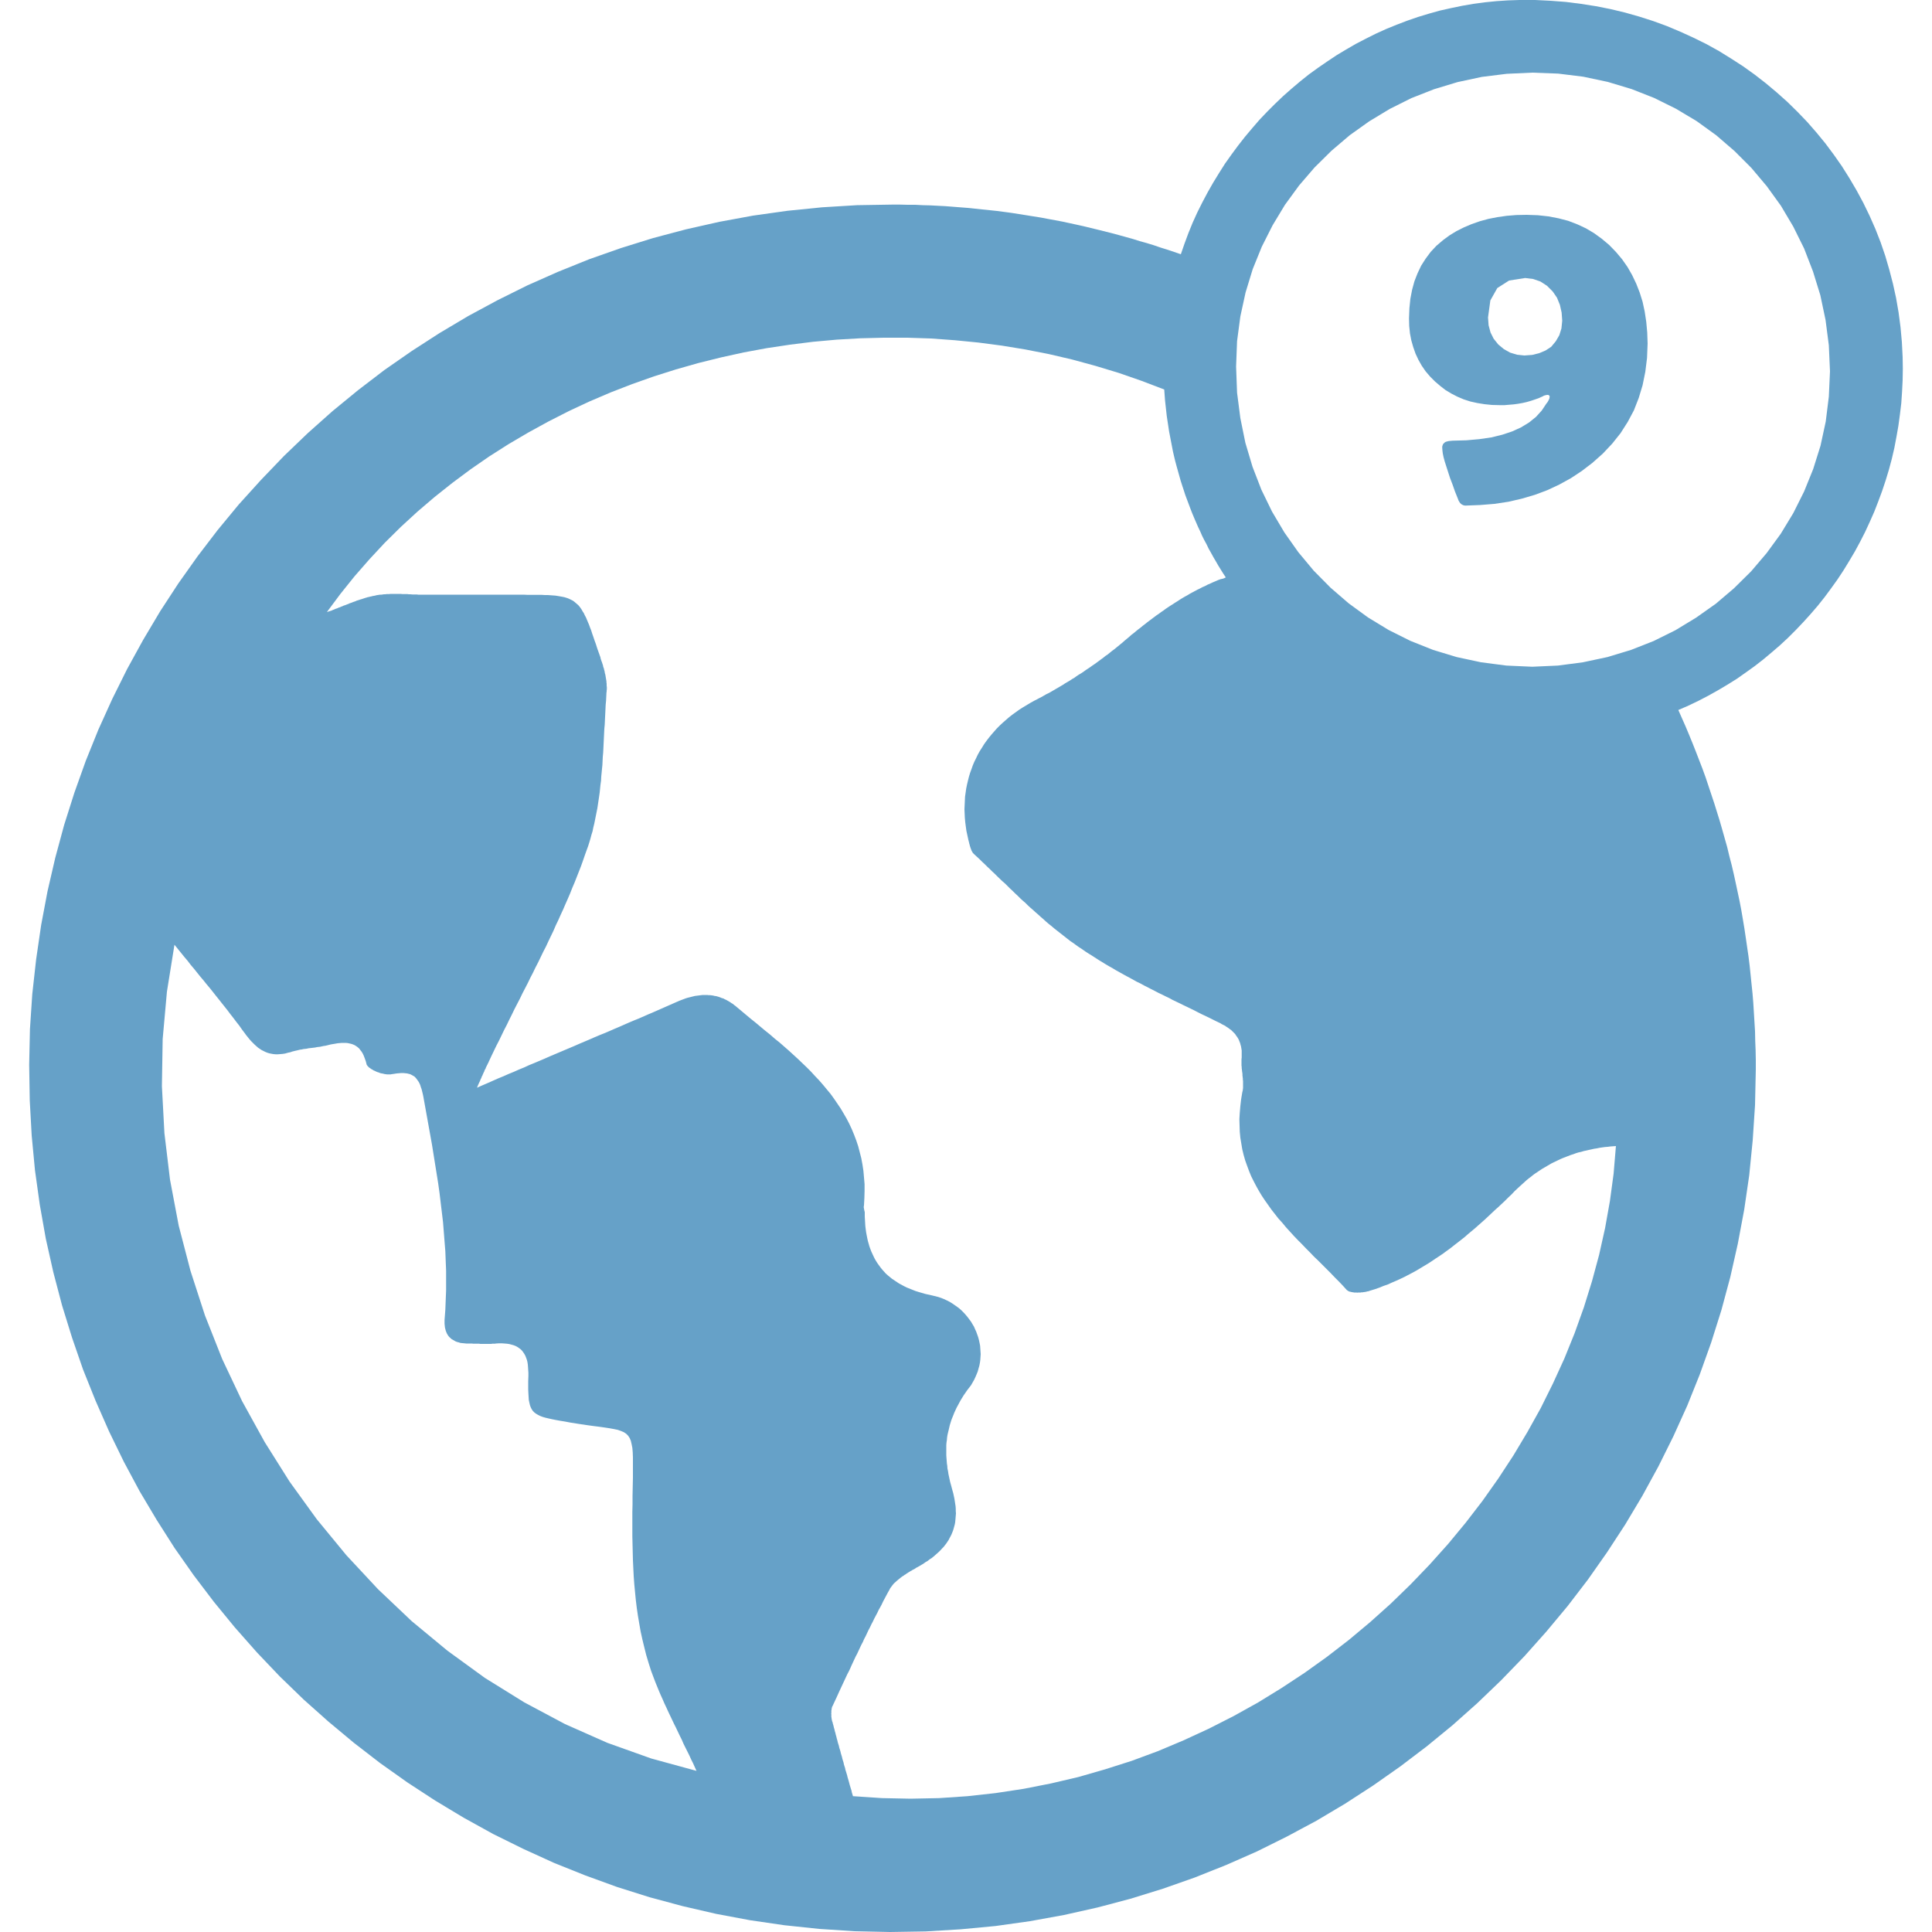 <?xml version="1.0" encoding="UTF-8" standalone="no"?>
<!DOCTYPE svg PUBLIC "-//W3C//DTD SVG 1.1//EN" "http://www.w3.org/Graphics/SVG/1.1/DTD/svg11.dtd">
<svg version="1.1" xmlns="http://www.w3.org/2000/svg" xmlns:xlink="http://www.w3.org/1999/xlink" preserveAspectRatio="xMidYMid meet" viewBox="0 0 100 100" width="100" height="100"><defs><path d="M80.26 0.04L81.05 0.1L81.83 0.2L82.6 0.32L83.36 0.47L84.11 0.65L84.85 0.86L85.57 1.09L86.28 1.35L86.97 1.64L87.65 1.95L88.32 2.28L88.97 2.64L89.6 3.03L90.22 3.43L90.82 3.86L91.4 4.31L91.96 4.78L92.51 5.27L93.03 5.78L93.54 6.31L94.02 6.86L94.48 7.42L94.92 8.01L95.34 8.61L95.73 9.23L96.1 9.86L96.45 10.51L96.77 11.17L97.07 11.85L97.34 12.54L97.58 13.24L97.79 13.96L97.98 14.69L98.14 15.42L98.27 16.17L98.37 16.93L98.44 17.7L98.48 18.48L98.49 19.08L98.48 19.68L98.45 20.28L98.41 20.87L98.34 21.45L98.26 22.04L98.16 22.61L98.05 23.19L97.92 23.75L97.77 24.31L97.6 24.87L97.42 25.41L97.22 25.95L97.01 26.49L96.78 27.01L96.54 27.53L96.28 28.04L96.01 28.54L95.72 29.03L95.42 29.52L95.11 29.99L94.78 30.45L94.44 30.91L94.09 31.35L93.72 31.78L93.34 32.2L92.95 32.61L92.55 33.01L92.13 33.4L91.7 33.77L91.27 34.13L90.82 34.48L90.36 34.81L89.89 35.14L89.41 35.44L88.92 35.73L88.42 36.01L87.92 36.27L87.4 36.52L86.87 36.75L87.06 37.18L87.25 37.61L87.43 38.04L87.61 38.48L87.78 38.91L87.95 39.35L88.12 39.79L88.28 40.23L88.43 40.68L88.58 41.13L88.73 41.58L88.87 42.03L89.01 42.48L89.14 42.93L89.27 43.39L89.4 43.85L89.51 44.31L89.63 44.77L89.74 45.24L89.84 45.7L89.94 46.17L90.04 46.64L90.13 47.11L90.21 47.58L90.29 48.06L90.36 48.53L90.43 49.01L90.5 49.49L90.56 49.97L90.61 50.45L90.66 50.94L90.71 51.42L90.75 51.91L90.78 52.4L90.81 52.89L90.84 53.38L90.85 53.87L90.87 54.36L90.88 54.86L90.88 55.36L90.84 57.2L90.72 59.02L90.54 60.83L90.28 62.61L89.95 64.37L89.56 66.1L89.1 67.81L88.57 69.49L87.98 71.14L87.33 72.76L86.61 74.35L85.84 75.9L85.01 77.42L84.12 78.91L83.18 80.35L82.19 81.76L81.14 83.13L80.04 84.45L78.9 85.73L77.7 86.97L76.46 88.16L75.18 89.3L73.85 90.39L72.48 91.43L71.07 92.42L69.62 93.36L68.14 94.24L66.61 95.06L65.06 95.83L63.47 96.53L61.84 97.18L60.19 97.76L58.51 98.28L56.81 98.73L55.07 99.12L53.31 99.44L51.53 99.69L49.73 99.86L47.91 99.97L46.07 100L44.23 99.96L42.4 99.84L40.6 99.65L38.82 99.39L37.06 99.06L35.33 98.66L33.62 98.2L31.94 97.67L30.29 97.07L28.67 96.42L27.09 95.7L25.53 94.93L24.01 94.09L22.53 93.2L21.09 92.26L19.68 91.26L18.32 90.21L17 89.11L15.72 87.97L14.48 86.77L13.3 85.53L12.16 84.24L11.07 82.91L10.03 81.54L9.04 80.13L8.11 78.67L7.23 77.19L6.41 75.66L5.65 74.1L4.95 72.51L4.3 70.89L3.73 69.24L3.21 67.56L2.76 65.85L2.37 64.11L2.06 62.36L1.81 60.57L1.64 58.77L1.54 56.95L1.51 55.11L1.55 53.27L1.67 51.46L1.87 49.66L2.13 47.88L2.46 46.13L2.86 44.4L3.32 42.7L3.85 41.03L4.44 39.38L5.09 37.77L5.81 36.18L6.58 34.63L7.41 33.12L8.29 31.64L9.23 30.2L10.23 28.79L11.27 27.43L12.36 26.11L13.51 24.84L14.7 23.6L15.93 22.42L17.21 21.28L18.54 20.19L19.9 19.15L21.31 18.17L22.75 17.24L24.23 16.36L25.75 15.54L27.3 14.77L28.88 14.07L30.49 13.42L32.14 12.84L33.81 12.32L35.51 11.87L37.24 11.48L38.98 11.16L40.76 10.91L42.55 10.73L44.36 10.62L46.19 10.59L46.59 10.59L46.98 10.6L47.37 10.6L47.76 10.62L48.15 10.63L48.53 10.65L48.92 10.67L49.31 10.7L49.69 10.73L50.08 10.76L50.46 10.8L50.84 10.84L51.23 10.88L51.61 10.92L51.99 10.97L52.36 11.02L52.74 11.08L53.12 11.14L53.49 11.2L53.87 11.26L54.24 11.33L54.62 11.4L54.99 11.47L55.36 11.55L55.73 11.63L56.09 11.71L56.46 11.8L56.83 11.89L57.19 11.98L57.55 12.07L57.92 12.17L58.28 12.27L58.64 12.37L58.99 12.48L59.35 12.58L59.71 12.69L60.06 12.81L60.41 12.92L60.77 13.04L61.12 13.16L61.31 12.61L61.51 12.07L61.73 11.53L61.97 11L62.23 10.48L62.5 9.97L62.79 9.46L63.09 8.97L63.4 8.48L63.74 8L64.08 7.54L64.44 7.08L64.81 6.64L65.19 6.2L65.59 5.78L66 5.37L66.42 4.97L66.85 4.59L67.3 4.21L67.75 3.85L68.22 3.51L68.7 3.18L69.18 2.86L69.68 2.56L70.18 2.27L70.7 2L71.22 1.74L71.75 1.5L72.29 1.28L72.84 1.07L73.39 0.88L73.95 0.71L74.52 0.55L75.1 0.42L75.68 0.3L76.26 0.2L76.85 0.12L77.45 0.06L78.05 0.02L78.65 0L79.46 0L80.26 0.04ZM43.31 17.58L42.09 17.69L40.89 17.84L39.69 18.02L38.5 18.24L37.32 18.5L36.15 18.79L34.99 19.12L33.85 19.48L32.72 19.88L31.61 20.31L30.51 20.78L29.44 21.28L28.38 21.82L27.34 22.39L26.32 22.99L25.33 23.62L24.36 24.29L23.42 24.99L22.5 25.72L21.61 26.48L20.75 27.27L19.92 28.09L19.12 28.95L18.35 29.83L17.62 30.74L16.92 31.68L16.98 31.66L17.04 31.64L17.11 31.62L17.17 31.6L17.23 31.57L17.29 31.55L17.35 31.52L17.41 31.5L17.47 31.48L17.53 31.45L17.6 31.43L17.66 31.4L17.72 31.38L17.78 31.35L17.84 31.33L17.9 31.31L17.97 31.28L18.03 31.26L18.09 31.23L18.15 31.21L18.21 31.19L18.28 31.16L18.34 31.14L18.4 31.12L18.46 31.09L18.53 31.07L18.59 31.05L18.65 31.03L18.72 31.01L18.78 30.99L18.84 30.97L18.9 30.95L18.97 30.93L19.03 30.91L19.09 30.9L19.16 30.88L19.22 30.87L19.29 30.85L19.35 30.84L19.41 30.83L19.48 30.81L19.54 30.8L19.61 30.79L19.67 30.78L19.74 30.78L19.81 30.77L19.87 30.76L19.94 30.76L20.01 30.75L20.07 30.75L20.14 30.75L20.21 30.74L20.27 30.74L20.34 30.74L20.41 30.74L20.48 30.74L20.54 30.74L20.61 30.74L20.68 30.74L20.75 30.74L20.82 30.75L20.89 30.75L20.95 30.75L21.02 30.75L21.09 30.75L21.16 30.76L21.23 30.76L21.36 30.77L21.43 30.77L21.5 30.77L21.57 30.77L21.64 30.78L21.71 30.78L21.77 30.78L21.84 30.78L21.91 30.78L21.98 30.78L22.05 30.78L22.11 30.78L27.1 30.78L27.31 30.79L27.5 30.79L27.69 30.79L27.87 30.79L28.04 30.79L28.2 30.8L28.35 30.8L28.49 30.81L28.63 30.82L28.76 30.83L28.88 30.85L29 30.87L29.11 30.89L29.21 30.91L29.31 30.94L29.4 30.97L29.49 31.01L29.57 31.05L29.65 31.09L29.72 31.14L29.79 31.2L29.86 31.26L29.93 31.32L29.99 31.39L30.05 31.47L30.11 31.56L30.16 31.65L30.22 31.74L30.27 31.85L30.33 31.96L30.38 32.08L30.43 32.2L30.49 32.34L30.54 32.48L30.6 32.63L30.65 32.79L30.71 32.96L30.77 33.14L30.84 33.33L30.9 33.52L30.92 33.58L30.94 33.64L30.96 33.69L30.98 33.75L31.02 33.86L31.04 33.92L31.06 33.97L31.08 34.03L31.09 34.09L31.11 34.15L31.13 34.21L31.15 34.26L31.17 34.32L31.19 34.38L31.21 34.44L31.22 34.5L31.24 34.56L31.26 34.61L31.27 34.67L31.29 34.73L31.3 34.79L31.31 34.85L31.33 34.91L31.34 34.97L31.35 35.03L31.36 35.09L31.37 35.15L31.38 35.21L31.39 35.27L31.39 35.33L31.4 35.38L31.4 35.44L31.4 35.5L31.41 35.56L31.41 35.62L31.41 35.68L31.4 35.74L31.4 35.8L31.39 35.85L31.38 36.06L31.37 36.27L31.35 36.47L31.34 36.68L31.33 36.89L31.32 37.09L31.31 37.3L31.3 37.51L31.28 37.72L31.27 37.92L31.26 38.13L31.25 38.34L31.24 38.55L31.23 38.76L31.22 38.96L31.2 39.17L31.19 39.38L31.18 39.59L31.16 39.79L31.14 40L31.12 40.2L31.11 40.41L31.08 40.62L31.06 40.82L31.04 41.02L31.01 41.23L30.98 41.43L30.95 41.63L30.92 41.83L30.88 42.03L30.84 42.23L30.8 42.43L30.76 42.63L30.71 42.83L30.67 43.03L30.61 43.22L30.56 43.41L30.5 43.61L30.44 43.8L30.37 43.99L30.27 44.27L30.17 44.56L30.07 44.84L29.96 45.12L29.85 45.4L29.74 45.68L29.62 45.96L29.51 46.24L29.39 46.52L29.27 46.79L29.15 47.07L29.02 47.35L28.9 47.62L28.77 47.89L28.65 48.17L28.52 48.44L28.39 48.71L28.26 48.99L28.12 49.26L27.99 49.53L27.86 49.8L27.72 50.07L27.59 50.34L27.45 50.61L27.32 50.88L27.18 51.15L27.04 51.42L26.91 51.69L26.77 51.96L26.63 52.23L26.5 52.5L26.36 52.78L26.23 53.05L26.09 53.32L25.96 53.59L25.83 53.86L25.69 54.13L25.56 54.4L25.43 54.67L25.3 54.95L25.29 54.97L25.28 55L25.27 55.02L25.25 55.05L25.24 55.07L25.23 55.1L25.22 55.12L25.2 55.15L25.19 55.18L25.18 55.2L25.16 55.23L25.15 55.26L25.14 55.29L25.13 55.32L25.11 55.34L25.1 55.37L25.08 55.4L25.07 55.44L25.06 55.47L25.04 55.5L25.03 55.53L25.01 55.56L25 55.6L24.98 55.63L24.97 55.67L24.95 55.7L24.93 55.74L24.92 55.78L24.9 55.82L24.88 55.86L24.86 55.9L24.85 55.94L24.83 55.98L24.81 56.02L24.79 56.06L24.77 56.11L24.75 56.15L24.73 56.2L24.69 56.3L24.96 56.18L25.24 56.06L25.51 55.94L25.78 55.82L26.05 55.71L26.32 55.59L26.59 55.48L26.86 55.36L27.13 55.25L27.39 55.13L27.66 55.02L27.92 54.91L28.18 54.8L28.45 54.68L28.71 54.57L28.97 54.46L29.23 54.35L29.49 54.24L29.75 54.13L30 54.02L30.26 53.91L30.52 53.8L30.77 53.69L31.03 53.58L31.28 53.48L31.54 53.37L31.79 53.26L32.05 53.15L32.3 53.04L32.55 52.93L32.81 52.82L33.06 52.72L33.31 52.61L33.56 52.5L33.82 52.39L34.07 52.28L34.32 52.17L34.57 52.06L34.82 51.95L35.07 51.84L35.16 51.8L35.24 51.77L35.32 51.74L35.4 51.71L35.48 51.68L35.57 51.65L35.65 51.63L35.73 51.61L35.81 51.59L35.89 51.57L35.97 51.55L36.05 51.54L36.13 51.53L36.21 51.52L36.29 51.51L36.37 51.5L36.45 51.5L36.53 51.5L36.61 51.5L36.68 51.51L36.76 51.51L36.84 51.52L36.91 51.53L36.99 51.55L37.07 51.56L37.14 51.58L37.21 51.6L37.29 51.63L37.36 51.66L37.44 51.68L37.51 51.72L37.58 51.75L37.65 51.79L37.72 51.83L37.79 51.87L37.86 51.92L37.93 51.96L38 52.02L38.07 52.07L38.14 52.13L38.38 52.33L38.63 52.54L38.87 52.74L39.12 52.94L39.37 53.15L39.61 53.35L39.86 53.55L40.1 53.76L40.35 53.96L40.59 54.17L40.83 54.38L41.06 54.59L41.3 54.81L41.52 55.02L41.75 55.24L41.97 55.46L42.18 55.69L42.39 55.91L42.6 56.15L42.79 56.38L42.99 56.62L43.17 56.87L43.34 57.12L43.51 57.37L43.67 57.64L43.82 57.9L43.96 58.17L44.09 58.45L44.21 58.74L44.32 59.03L44.42 59.33L44.5 59.64L44.58 59.95L44.64 60.27L44.69 60.6L44.72 60.94L44.75 61.29L44.75 61.65L44.74 62.01L44.72 62.39L44.72 62.4L44.72 62.41L44.71 62.42L44.71 62.43L44.71 62.44L44.71 62.45L44.71 62.46L44.71 62.47L44.71 62.48L44.71 62.49L44.71 62.5L44.71 62.51L44.71 62.52L44.71 62.53L44.72 62.54L44.72 62.55L44.72 62.56L44.72 62.57L44.72 62.58L44.73 62.59L44.73 62.61L44.73 62.62L44.74 62.67L44.75 62.68L44.75 62.69L44.75 62.7L44.75 62.71L44.75 62.72L44.76 62.73L44.76 62.74L44.76 62.75L44.76 62.76L44.76 62.77L44.76 62.78L44.76 62.79L44.76 62.8L44.76 62.97L44.77 63.14L44.78 63.31L44.79 63.47L44.81 63.63L44.83 63.78L44.86 63.94L44.89 64.09L44.92 64.23L44.96 64.37L45 64.51L45.05 64.65L45.1 64.78L45.16 64.91L45.22 65.04L45.28 65.16L45.35 65.28L45.42 65.39L45.5 65.5L45.58 65.61L45.67 65.72L45.76 65.82L45.85 65.92L45.95 66.01L46.06 66.1L46.17 66.19L46.29 66.27L46.41 66.35L46.53 66.43L46.66 66.5L46.79 66.57L46.93 66.64L47.08 66.7L47.23 66.76L47.38 66.82L47.54 66.87L47.71 66.92L47.88 66.97L48.06 67.01L48.24 67.05L48.4 67.09L48.56 67.13L48.71 67.18L48.86 67.24L49.01 67.31L49.15 67.38L49.28 67.46L49.41 67.55L49.54 67.64L49.66 67.73L49.77 67.83L49.88 67.94L49.98 68.05L50.08 68.17L50.17 68.29L50.26 68.41L50.33 68.53L50.41 68.66L50.47 68.8L50.53 68.93L50.58 69.07L50.63 69.21L50.67 69.36L50.7 69.5L50.73 69.65L50.74 69.79L50.75 69.94L50.76 70.09L50.75 70.24L50.74 70.39L50.72 70.54L50.69 70.69L50.65 70.83L50.61 70.98L50.55 71.13L50.49 71.27L50.42 71.42L50.34 71.56L50.26 71.7L50.16 71.83L50.06 71.96L49.97 72.09L49.88 72.22L49.8 72.35L49.72 72.48L49.65 72.61L49.58 72.74L49.51 72.87L49.45 73L49.39 73.13L49.34 73.26L49.29 73.38L49.24 73.51L49.2 73.64L49.16 73.77L49.13 73.9L49.1 74.03L49.07 74.15L49.04 74.28L49.02 74.41L49.01 74.54L48.99 74.67L48.98 74.8L48.98 74.93L48.98 75.07L48.98 75.2L48.98 75.33L48.99 75.47L49 75.6L49.01 75.74L49.03 75.87L49.04 76.01L49.07 76.15L49.09 76.29L49.12 76.43L49.15 76.57L49.18 76.71L49.22 76.85L49.26 77L49.3 77.15L49.34 77.29L49.37 77.43L49.4 77.57L49.42 77.7L49.44 77.83L49.46 77.96L49.47 78.09L49.47 78.21L49.48 78.33L49.47 78.45L49.46 78.57L49.45 78.68L49.44 78.79L49.42 78.9L49.39 79.01L49.36 79.12L49.33 79.22L49.29 79.32L49.25 79.42L49.2 79.52L49.15 79.61L49.1 79.71L49.04 79.8L48.98 79.89L48.91 79.98L48.84 80.07L48.76 80.15L48.68 80.24L48.6 80.32L48.51 80.4L48.42 80.48L48.33 80.56L48.23 80.64L48.12 80.71L48.02 80.79L47.9 80.86L47.79 80.94L47.67 81.01L47.55 81.08L47.42 81.15L47.35 81.2L47.31 81.22L47.27 81.24L47.23 81.26L47.19 81.29L47.15 81.31L47.11 81.33L47.07 81.36L47.03 81.38L46.99 81.41L46.95 81.43L46.91 81.46L46.87 81.49L46.83 81.51L46.79 81.54L46.75 81.57L46.71 81.59L46.67 81.62L46.63 81.65L46.59 81.68L46.56 81.71L46.52 81.74L46.48 81.77L46.45 81.8L46.41 81.83L46.38 81.86L46.35 81.89L46.31 81.92L46.28 81.95L46.25 81.98L46.22 82.02L46.19 82.05L46.17 82.09L46.14 82.12L46.12 82.15L46.09 82.19L46.07 82.22L46.05 82.26L46.03 82.3L45.95 82.44L45.87 82.59L45.79 82.74L45.71 82.89L45.64 83.04L45.56 83.19L45.48 83.33L45.41 83.48L45.33 83.63L45.25 83.78L45.18 83.93L45.1 84.08L45.03 84.23L44.95 84.38L44.88 84.53L44.81 84.68L44.73 84.83L44.66 84.99L44.58 85.14L44.51 85.29L44.44 85.44L44.37 85.59L44.29 85.74L44.22 85.89L44.15 86.04L44.08 86.19L44.01 86.35L43.94 86.5L43.86 86.65L43.79 86.8L43.72 86.95L43.65 87.1L43.58 87.25L43.51 87.4L43.44 87.55L43.3 87.86L43.23 88.01L43.16 88.16L43.09 88.31L43.08 88.32L43.07 88.34L43.07 88.36L43.06 88.37L43.06 88.39L43.05 88.41L43.05 88.43L43.05 88.45L43.04 88.47L43.04 88.49L43.04 88.51L43.03 88.53L43.03 88.55L43.03 88.57L43.03 88.59L43.03 88.61L43.03 88.63L43.03 88.66L43.03 88.68L43.02 88.7L43.03 88.72L43.03 88.75L43.03 88.77L43.03 88.79L43.03 88.81L43.03 88.83L43.03 88.86L43.03 88.88L43.04 88.9L43.04 88.92L43.04 88.94L43.05 88.97L43.05 88.99L43.05 89.01L43.06 89.03L43.06 89.05L43.07 89.07L43.07 89.09L43.08 89.11L43.09 89.13L43.11 89.22L43.14 89.32L43.16 89.41L43.19 89.51L43.21 89.6L43.24 89.7L43.26 89.79L43.29 89.89L43.31 89.98L43.34 90.08L43.36 90.17L43.39 90.27L43.42 90.36L43.44 90.46L43.47 90.55L43.5 90.65L43.52 90.74L43.55 90.84L43.58 90.94L43.6 91.03L43.63 91.13L43.66 91.22L43.68 91.32L43.71 91.42L43.74 91.51L43.76 91.61L43.79 91.7L43.82 91.8L43.85 91.9L43.87 91.99L43.93 92.19L43.98 92.38L44.01 92.48L44.04 92.58L44.07 92.67L44.09 92.77L44.12 92.87L44.15 92.97L45.65 93.07L47.13 93.1L48.61 93.07L50.08 92.97L51.53 92.81L52.98 92.59L54.4 92.31L55.81 91.98L57.2 91.58L58.58 91.14L59.93 90.64L61.26 90.08L62.56 89.48L63.84 88.83L65.1 88.13L66.32 87.38L67.52 86.59L68.68 85.76L69.82 84.88L70.92 83.96L71.98 83.01L73.01 82.01L74 80.98L74.95 79.92L75.86 78.82L76.73 77.69L77.55 76.53L78.33 75.34L79.06 74.12L79.75 72.88L80.38 71.61L80.97 70.32L81.5 69.01L81.98 67.67L82.4 66.32L82.77 64.95L83.08 63.56L83.33 62.16L83.52 60.75L83.64 59.32L83.5 59.33L83.36 59.34L83.21 59.36L83.07 59.37L82.93 59.39L82.79 59.41L82.65 59.44L82.51 59.46L82.38 59.49L82.24 59.52L82.11 59.55L81.97 59.58L81.84 59.62L81.7 59.65L81.57 59.69L81.44 59.74L81.31 59.78L81.18 59.83L81.05 59.88L80.92 59.93L80.8 59.98L80.67 60.04L80.55 60.1L80.42 60.16L80.3 60.22L80.18 60.29L80.06 60.36L79.94 60.43L79.82 60.5L79.7 60.58L79.58 60.66L79.46 60.74L79.35 60.82L79.24 60.91L79.12 61L79.01 61.09L78.9 61.19L78.79 61.29L78.68 61.39L78.57 61.49L78.4 61.65L78.24 61.82L78.07 61.98L77.9 62.15L77.73 62.31L77.56 62.47L77.38 62.63L77.21 62.79L77.04 62.95L76.87 63.11L76.69 63.27L76.52 63.42L76.34 63.58L76.16 63.73L75.98 63.88L75.81 64.03L75.62 64.18L75.44 64.32L75.26 64.46L75.07 64.61L74.89 64.74L74.7 64.88L74.51 65.01L74.31 65.14L74.12 65.27L73.92 65.4L73.72 65.52L73.52 65.64L73.32 65.76L73.12 65.87L72.91 65.98L72.7 66.09L72.49 66.19L72.27 66.29L72.06 66.38L71.84 66.48L71.61 66.56L71.39 66.65L71.16 66.73L70.93 66.8L70.9 66.81L70.87 66.82L70.84 66.83L70.81 66.84L70.78 66.84L70.75 66.85L70.71 66.86L70.68 66.87L70.64 66.87L70.61 66.88L70.57 66.88L70.54 66.89L70.5 66.89L70.47 66.89L70.43 66.9L70.4 66.9L70.36 66.9L70.32 66.9L70.29 66.9L70.25 66.91L70.22 66.9L70.18 66.9L70.15 66.9L70.12 66.9L70.08 66.9L70.05 66.89L70.02 66.89L69.99 66.88L69.96 66.88L69.93 66.87L69.9 66.86L69.87 66.86L69.85 66.85L69.82 66.84L69.8 66.83L69.78 66.82L69.75 66.8L69.74 66.79L69.72 66.78L69.7 66.76L69.5 66.54L69.29 66.32L69.08 66.11L68.87 65.89L68.66 65.68L68.44 65.46L68.23 65.25L68.01 65.04L67.8 64.82L67.59 64.61L67.38 64.39L67.17 64.18L66.96 63.96L66.76 63.74L66.56 63.52L66.37 63.29L66.17 63.07L65.99 62.84L65.81 62.61L65.64 62.37L65.47 62.13L65.31 61.89L65.16 61.64L65.02 61.39L64.89 61.14L64.76 60.88L64.65 60.61L64.55 60.34L64.45 60.06L64.37 59.78L64.3 59.49L64.25 59.19L64.2 58.89L64.17 58.58L64.16 58.26L64.15 57.93L64.17 57.6L64.2 57.25L64.24 56.9L64.3 56.54L64.31 56.5L64.32 56.46L64.33 56.41L64.33 56.37L64.34 56.33L64.34 56.28L64.34 56.24L64.34 56.2L64.34 56.15L64.34 56.11L64.34 56.07L64.34 56.03L64.34 55.98L64.34 55.94L64.33 55.9L64.33 55.85L64.33 55.81L64.32 55.77L64.32 55.73L64.31 55.68L64.31 55.64L64.31 55.6L64.3 55.51L64.29 55.47L64.29 55.43L64.28 55.38L64.28 55.34L64.27 55.3L64.27 55.25L64.27 55.21L64.26 55.17L64.26 55.12L64.26 55.08L64.26 55.04L64.26 55L64.26 54.95L64.26 54.91L64.26 54.87L64.26 54.82L64.27 54.75L64.27 54.69L64.27 54.62L64.27 54.55L64.27 54.49L64.27 54.43L64.27 54.37L64.26 54.31L64.25 54.25L64.24 54.19L64.23 54.14L64.21 54.08L64.2 54.03L64.18 53.97L64.16 53.92L64.14 53.87L64.12 53.82L64.1 53.78L64.07 53.73L64.04 53.68L64.01 53.64L63.98 53.6L63.95 53.55L63.92 53.51L63.88 53.47L63.84 53.43L63.8 53.39L63.76 53.35L63.72 53.31L63.67 53.28L63.62 53.24L63.58 53.21L63.52 53.17L63.47 53.14L63.42 53.1L63.36 53.07L63.3 53.04L63.24 53.01L63.18 52.97L63.12 52.94L62.93 52.85L62.75 52.76L62.57 52.67L62.38 52.58L62.19 52.49L62.01 52.4L61.82 52.3L61.45 52.12L61.26 52.03L61.08 51.94L60.89 51.85L60.7 51.76L60.52 51.66L60.33 51.57L60.15 51.48L59.96 51.39L59.77 51.29L59.59 51.2L59.4 51.1L59.22 51.01L59.04 50.91L58.85 50.82L58.67 50.72L58.49 50.62L58.3 50.52L58.12 50.42L57.94 50.32L57.76 50.22L57.58 50.11L57.4 50.01L57.23 49.91L57.05 49.8L56.87 49.69L56.7 49.58L56.53 49.47L56.35 49.36L56.18 49.25L56.01 49.13L55.84 49.02L55.7 48.92L55.55 48.81L55.4 48.71L55.26 48.6L55.12 48.49L54.98 48.38L54.84 48.27L54.7 48.16L54.56 48.05L54.42 47.93L54.28 47.82L54.14 47.7L54.01 47.58L53.87 47.46L53.74 47.34L53.6 47.22L53.47 47.1L53.33 46.98L53.2 46.86L53.07 46.73L52.93 46.61L52.8 46.49L52.67 46.36L52.54 46.24L52.41 46.11L52.28 45.99L52.15 45.86L52.02 45.73L51.88 45.61L51.62 45.36L51.49 45.23L51.36 45.11L51.23 44.98L51.1 44.86L50.97 44.73L50.84 44.61L50.71 44.48L50.58 44.36L50.45 44.24L50.43 44.22L50.42 44.21L50.4 44.2L50.39 44.18L50.38 44.17L50.36 44.15L50.35 44.14L50.34 44.12L50.33 44.1L50.32 44.09L50.31 44.07L50.3 44.05L50.29 44.03L50.28 44.01L50.27 43.99L50.27 43.97L50.26 43.95L50.25 43.93L50.24 43.91L50.24 43.89L50.23 43.87L50.22 43.85L50.22 43.83L50.21 43.81L50.2 43.79L50.2 43.77L50.19 43.74L50.19 43.72L50.18 43.7L50.17 43.68L50.17 43.66L50.16 43.61L50.15 43.59L50.15 43.57L50.14 43.55L50.14 43.52L50.13 43.5L50.12 43.48L50.12 43.46L50.07 43.23L50.02 43L49.99 42.78L49.96 42.55L49.94 42.33L49.93 42.11L49.92 41.89L49.93 41.67L49.94 41.46L49.95 41.24L49.98 41.03L50.01 40.82L50.05 40.62L50.1 40.41L50.15 40.21L50.21 40.01L50.28 39.82L50.35 39.62L50.43 39.43L50.52 39.25L50.61 39.06L50.71 38.88L50.82 38.71L50.93 38.53L51.05 38.36L51.18 38.19L51.31 38.03L51.45 37.87L51.59 37.71L51.74 37.56L51.9 37.41L52.06 37.27L52.22 37.13L52.4 36.99L52.58 36.86L52.76 36.73L52.95 36.61L53.15 36.49L53.35 36.37L53.55 36.26L53.67 36.2L53.8 36.13L53.92 36.07L54.04 36L54.16 35.93L54.29 35.87L54.41 35.8L54.53 35.73L54.65 35.66L54.77 35.59L54.89 35.52L55.01 35.45L55.13 35.37L55.25 35.3L55.37 35.23L55.49 35.15L55.61 35.08L55.72 35L55.84 34.92L55.96 34.85L56.08 34.77L56.19 34.69L56.31 34.61L56.43 34.53L56.54 34.45L56.66 34.37L56.77 34.29L56.88 34.21L57 34.12L57.11 34.04L57.22 33.95L57.34 33.87L57.45 33.78L57.56 33.69L57.67 33.61L57.78 33.52L57.89 33.43L58 33.34L58.11 33.25L58.21 33.16L58.33 33.06L58.45 32.96L58.56 32.86L58.68 32.77L58.8 32.67L58.91 32.58L59.03 32.49L59.15 32.39L59.27 32.3L59.38 32.21L59.5 32.12L59.62 32.03L59.74 31.94L59.86 31.85L59.98 31.77L60.1 31.68L60.22 31.6L60.34 31.51L60.46 31.43L60.58 31.35L60.71 31.27L60.83 31.19L60.96 31.11L61.08 31.03L61.21 30.95L61.33 30.88L61.46 30.81L61.59 30.73L61.72 30.66L61.85 30.59L61.98 30.52L62.11 30.46L62.24 30.39L62.38 30.33L62.51 30.26L62.65 30.2L62.78 30.14L62.92 30.08L63.06 30.02L63.2 29.97L63.21 29.97L63.21 29.97L63.22 29.97L63.23 29.97L63.24 29.96L63.24 29.96L63.25 29.96L63.26 29.96L63.27 29.96L63.28 29.96L63.29 29.95L63.3 29.95L63.31 29.95L63.32 29.94L63.34 29.94L63.34 29.93L63.35 29.93L63.36 29.93L63.37 29.92L63.38 29.92L63.4 29.91L63.42 29.9L63.43 29.89L63.45 29.89L63.31 29.68L63.18 29.47L63.05 29.26L62.93 29.05L62.8 28.83L62.68 28.61L62.56 28.4L62.45 28.17L62.33 27.95L62.22 27.73L62.12 27.5L62.01 27.27L61.91 27.04L61.81 26.81L61.71 26.57L61.62 26.34L61.53 26.1L61.44 25.86L61.35 25.62L61.27 25.37L61.19 25.13L61.11 24.88L61.04 24.63L60.97 24.38L60.9 24.13L60.83 23.87L60.77 23.62L60.71 23.36L60.66 23.1L60.61 22.84L60.56 22.58L60.51 22.32L60.47 22.05L60.43 21.79L60.39 21.52L60.36 21.25L60.33 20.98L60.3 20.7L60.28 20.43L60.26 20.16L59.08 19.71L57.9 19.3L56.71 18.94L55.5 18.61L54.3 18.33L53.08 18.09L51.86 17.89L50.64 17.73L49.42 17.61L48.19 17.52L46.97 17.48L45.74 17.48L44.52 17.51L43.31 17.58ZM8.42 53.78L8.38 56.22L8.51 58.65L8.8 61.06L9.25 63.44L9.86 65.78L10.61 68.09L11.5 70.34L12.53 72.52L13.7 74.64L14.99 76.69L16.4 78.64L17.93 80.5L19.57 82.26L21.31 83.91L23.16 85.44L25.1 86.85L27.13 88.11L29.25 89.24L31.44 90.21L33.71 91.02L36.05 91.66L35.96 91.46L35.87 91.26L35.77 91.06L35.68 90.86L35.58 90.66L35.48 90.46L35.38 90.26L35.29 90.05L35.19 89.85L35.09 89.64L34.99 89.43L34.89 89.23L34.79 89.02L34.69 88.81L34.59 88.6L34.49 88.38L34.39 88.17L34.3 87.96L34.2 87.74L34.11 87.53L34.02 87.31L33.93 87.09L33.85 86.88L33.7 86.48L33.57 86.07L33.45 85.67L33.35 85.27L33.25 84.86L33.16 84.45L33.09 84.05L33.02 83.64L32.96 83.23L32.91 82.82L32.87 82.41L32.83 81.99L32.8 81.58L32.78 81.17L32.76 80.75L32.75 80.34L32.74 79.93L32.73 79.51L32.73 79.1L32.73 78.68L32.73 78.26L32.74 77.85L32.74 77.43L32.75 76.94L32.76 76.49L32.76 76.1L32.76 75.75L32.76 75.44L32.75 75.17L32.73 74.94L32.69 74.74L32.65 74.57L32.59 74.43L32.51 74.31L32.41 74.21L32.29 74.13L32.15 74.07L31.98 74.01L31.79 73.97L31.57 73.93L31.31 73.89L31.03 73.85L30.71 73.81L30.35 73.76L29.95 73.7L29.51 73.63L29.25 73.58L29 73.54L28.78 73.5L28.58 73.46L28.4 73.42L28.23 73.38L28.09 73.34L27.96 73.29L27.84 73.23L27.74 73.17L27.66 73.11L27.58 73.03L27.52 72.94L27.47 72.84L27.43 72.73L27.4 72.6L27.37 72.46L27.36 72.3L27.35 72.13L27.34 71.93L27.34 71.72L27.34 71.48L27.35 71.22L27.35 71.06L27.34 70.91L27.33 70.76L27.32 70.63L27.3 70.5L27.27 70.38L27.23 70.27L27.19 70.17L27.14 70.08L27.08 69.99L27.02 69.91L26.95 69.84L26.87 69.78L26.78 69.72L26.69 69.67L26.59 69.63L26.48 69.6L26.37 69.57L26.24 69.55L26.11 69.54L25.97 69.53L25.83 69.53L25.67 69.54L25.61 69.55L25.54 69.55L25.48 69.55L25.42 69.56L25.36 69.56L25.29 69.56L25.23 69.56L25.17 69.56L25.11 69.56L25.05 69.56L24.99 69.56L24.92 69.56L24.86 69.56L24.8 69.55L24.74 69.55L24.68 69.55L24.62 69.55L24.55 69.55L24.49 69.55L24.43 69.54L24.37 69.54L24.3 69.54L24.24 69.54L24.13 69.54L24.03 69.53L23.93 69.52L23.83 69.51L23.74 69.48L23.66 69.46L23.58 69.43L23.51 69.39L23.44 69.35L23.37 69.31L23.32 69.26L23.26 69.21L23.21 69.15L23.17 69.09L23.13 69.02L23.1 68.95L23.07 68.87L23.05 68.79L23.03 68.71L23.02 68.61L23.01 68.52L23.01 68.42L23.01 68.32L23.05 67.8L23.07 67.29L23.09 66.79L23.09 66.28L23.09 65.77L23.07 65.27L23.05 64.76L23.01 64.26L22.97 63.75L22.93 63.25L22.87 62.75L22.81 62.25L22.75 61.75L22.68 61.25L22.6 60.75L22.52 60.25L22.44 59.75L22.36 59.25L22.27 58.75L22.18 58.25L22.09 57.75L22 57.25L21.91 56.75L21.88 56.61L21.85 56.49L21.82 56.37L21.78 56.26L21.75 56.16L21.71 56.07L21.66 55.98L21.61 55.91L21.56 55.84L21.51 55.78L21.45 55.72L21.38 55.68L21.31 55.64L21.23 55.6L21.15 55.58L21.07 55.56L20.97 55.55L20.87 55.54L20.77 55.54L20.66 55.55L20.54 55.56L20.41 55.58L20.27 55.6L20.22 55.61L20.16 55.61L20.1 55.61L20.03 55.61L19.96 55.6L19.89 55.59L19.82 55.57L19.75 55.56L19.67 55.54L19.6 55.51L19.53 55.49L19.46 55.46L19.4 55.43L19.33 55.4L19.27 55.36L19.21 55.33L19.16 55.29L19.11 55.26L19.07 55.22L19.03 55.18L19 55.14L18.98 55.11L18.97 55.07L18.93 54.92L18.88 54.78L18.83 54.65L18.78 54.54L18.72 54.44L18.65 54.35L18.59 54.27L18.51 54.2L18.44 54.15L18.36 54.1L18.27 54.06L18.18 54.03L18.09 54.01L18 53.99L17.9 53.98L17.8 53.98L17.69 53.98L17.58 53.99L17.47 54L17.36 54.02L17.24 54.04L17.12 54.06L17 54.09L16.92 54.11L16.83 54.13L16.75 54.14L16.66 54.16L16.57 54.18L16.48 54.19L16.4 54.2L16.31 54.22L16.22 54.23L16.14 54.24L16.05 54.25L15.96 54.26L15.88 54.28L15.79 54.29L15.7 54.3L15.62 54.32L15.53 54.33L15.45 54.35L15.37 54.37L15.28 54.39L15.2 54.41L15.12 54.43L15.04 54.46L14.9 54.49L14.76 54.53L14.63 54.55L14.51 54.56L14.38 54.57L14.27 54.57L14.15 54.56L14.04 54.54L13.94 54.52L13.84 54.49L13.74 54.45L13.64 54.4L13.54 54.35L13.45 54.29L13.36 54.23L13.27 54.15L13.18 54.07L13.1 53.99L13.01 53.9L12.92 53.8L12.84 53.7L12.75 53.59L12.67 53.48L12.52 53.28L12.38 53.08L12.23 52.89L12.08 52.69L11.93 52.5L11.78 52.3L11.63 52.11L11.47 51.91L11.32 51.72L11.16 51.52L11.01 51.33L10.85 51.13L10.69 50.94L10.53 50.74L10.36 50.54L10.2 50.34L10.04 50.14L9.87 49.94L9.71 49.73L9.54 49.53L9.37 49.32L9.2 49.11L9.03 48.9L8.64 51.33L8.42 53.78ZM76.7 3.98L75.44 4.25L74.22 4.62L73.05 5.08L71.93 5.64L70.87 6.28L69.86 7L68.92 7.8L68.04 8.67L67.24 9.6L66.51 10.6L65.87 11.66L65.31 12.77L64.84 13.93L64.47 15.14L64.2 16.38L64.03 17.66L63.98 18.97L64.03 20.32L64.2 21.64L64.46 22.92L64.83 24.16L65.29 25.35L65.84 26.48L66.48 27.56L67.2 28.58L68 29.54L68.87 30.42L69.81 31.23L70.81 31.96L71.88 32.61L73 33.17L74.18 33.64L75.4 34.01L76.66 34.28L77.97 34.45L79.31 34.51L80.64 34.45L81.93 34.28L83.2 34.01L84.42 33.64L85.59 33.18L86.72 32.62L87.79 31.97L88.81 31.25L89.75 30.45L90.64 29.57L91.44 28.63L92.17 27.63L92.82 26.56L93.38 25.44L93.85 24.28L94.23 23.07L94.5 21.82L94.66 20.53L94.72 19.22L94.66 17.87L94.49 16.56L94.22 15.28L93.84 14.05L93.38 12.86L92.82 11.73L92.18 10.65L91.45 9.64L90.65 8.69L89.77 7.81L88.83 7L87.82 6.27L86.75 5.63L85.62 5.07L84.45 4.61L83.22 4.24L81.95 3.97L80.65 3.81L79.31 3.76L77.99 3.82L76.7 3.98Z" id="dnMB07xvo"></path><path d="M80.15 11.2L80.67 11.3L81.17 11.43L81.64 11.61L82.09 11.82L82.51 12.07L82.91 12.36L83.29 12.68L83.64 13.04L83.96 13.42L84.24 13.82L84.48 14.24L84.69 14.68L84.87 15.14L85.02 15.62L85.13 16.13L85.21 16.66L85.26 17.21L85.28 17.78L85.25 18.53L85.16 19.25L85.02 19.94L84.82 20.6L84.57 21.24L84.25 21.84L83.88 22.42L83.45 22.96L82.96 23.48L82.42 23.96L81.87 24.38L81.31 24.75L80.71 25.08L80.09 25.37L79.45 25.61L78.77 25.81L78.08 25.97L77.35 26.08L76.61 26.14L75.83 26.17L75.79 26.16L75.74 26.15L75.7 26.13L75.66 26.11L75.62 26.08L75.58 26.04L75.55 26L75.52 25.95L75.49 25.9L75.47 25.84L75.31 25.44L75.18 25.07L75.05 24.73L74.95 24.42L74.86 24.14L74.78 23.89L74.72 23.67L74.68 23.48L74.66 23.32L74.65 23.18L74.65 23.11L74.67 23.05L74.69 22.99L74.73 22.95L74.78 22.9L74.83 22.87L74.9 22.85L74.98 22.83L75.08 22.82L75.18 22.81L75.9 22.79L76.57 22.73L77.19 22.64L77.76 22.5L78.27 22.33L78.73 22.12L79.14 21.87L79.5 21.58L79.8 21.25L80.04 20.89L80.08 20.84L80.11 20.8L80.13 20.76L80.16 20.71L80.17 20.68L80.19 20.64L80.2 20.61L80.2 20.58L80.21 20.55L80.21 20.52L80.21 20.51L80.2 20.5L80.2 20.49L80.19 20.48L80.18 20.47L80.17 20.46L80.16 20.45L80.15 20.45L80.14 20.44L80.13 20.44L80.11 20.44L80.09 20.44L80.07 20.44L80.04 20.45L80.01 20.45L79.98 20.46L79.95 20.47L79.91 20.48L79.88 20.5L79.84 20.52L79.64 20.61L79.44 20.68L79.23 20.75L79.02 20.81L78.8 20.86L78.57 20.9L78.35 20.93L78.11 20.95L77.88 20.97L77.63 20.97L77.22 20.96L76.83 20.92L76.46 20.86L76.1 20.78L75.76 20.67L75.43 20.53L75.12 20.37L74.82 20.19L74.55 19.98L74.28 19.75L74.02 19.49L73.79 19.22L73.59 18.93L73.42 18.63L73.27 18.31L73.15 17.97L73.05 17.62L72.98 17.26L72.94 16.87L72.93 16.48L72.95 15.96L73 15.47L73.09 15L73.21 14.56L73.37 14.15L73.56 13.75L73.79 13.39L74.05 13.04L74.35 12.72L74.69 12.43L75.03 12.18L75.39 11.96L75.77 11.77L76.17 11.6L76.6 11.45L77.04 11.33L77.5 11.24L77.99 11.17L78.49 11.13L79.02 11.12L79.6 11.14L80.15 11.2ZM77.5 14.91L77.14 15.55L77.02 16.43L77.05 16.84L77.15 17.21L77.31 17.53L77.55 17.83L77.84 18.07L78.16 18.25L78.52 18.36L78.9 18.4L79.31 18.37L79.67 18.28L80 18.14L80.29 17.95L80.53 17.66L80.71 17.35L80.82 17L80.86 16.6L80.83 16.18L80.74 15.78L80.59 15.41L80.37 15.09L80.07 14.79L79.73 14.57L79.35 14.44L78.94 14.39L78.11 14.52L77.5 14.91Z" id="a4ErbhFAG"></path></defs><g><g><g><use xlink:href="#dnMB07xvo" opacity="1" fill="#66a1c8" fill-opacity="1"></use><g><use xlink:href="#dnMB07xvo" opacity="1" fill-opacity="0" stroke="#000000" stroke-width="1" stroke-opacity="0"></use></g></g><g><use xlink:href="#a4ErbhFAG" opacity="1" fill="#66a1c8" fill-opacity="1"></use><g><use xlink:href="#a4ErbhFAG" opacity="1" fill-opacity="0" stroke="#000000" stroke-width="1" stroke-opacity="0"></use></g></g></g></g></svg>